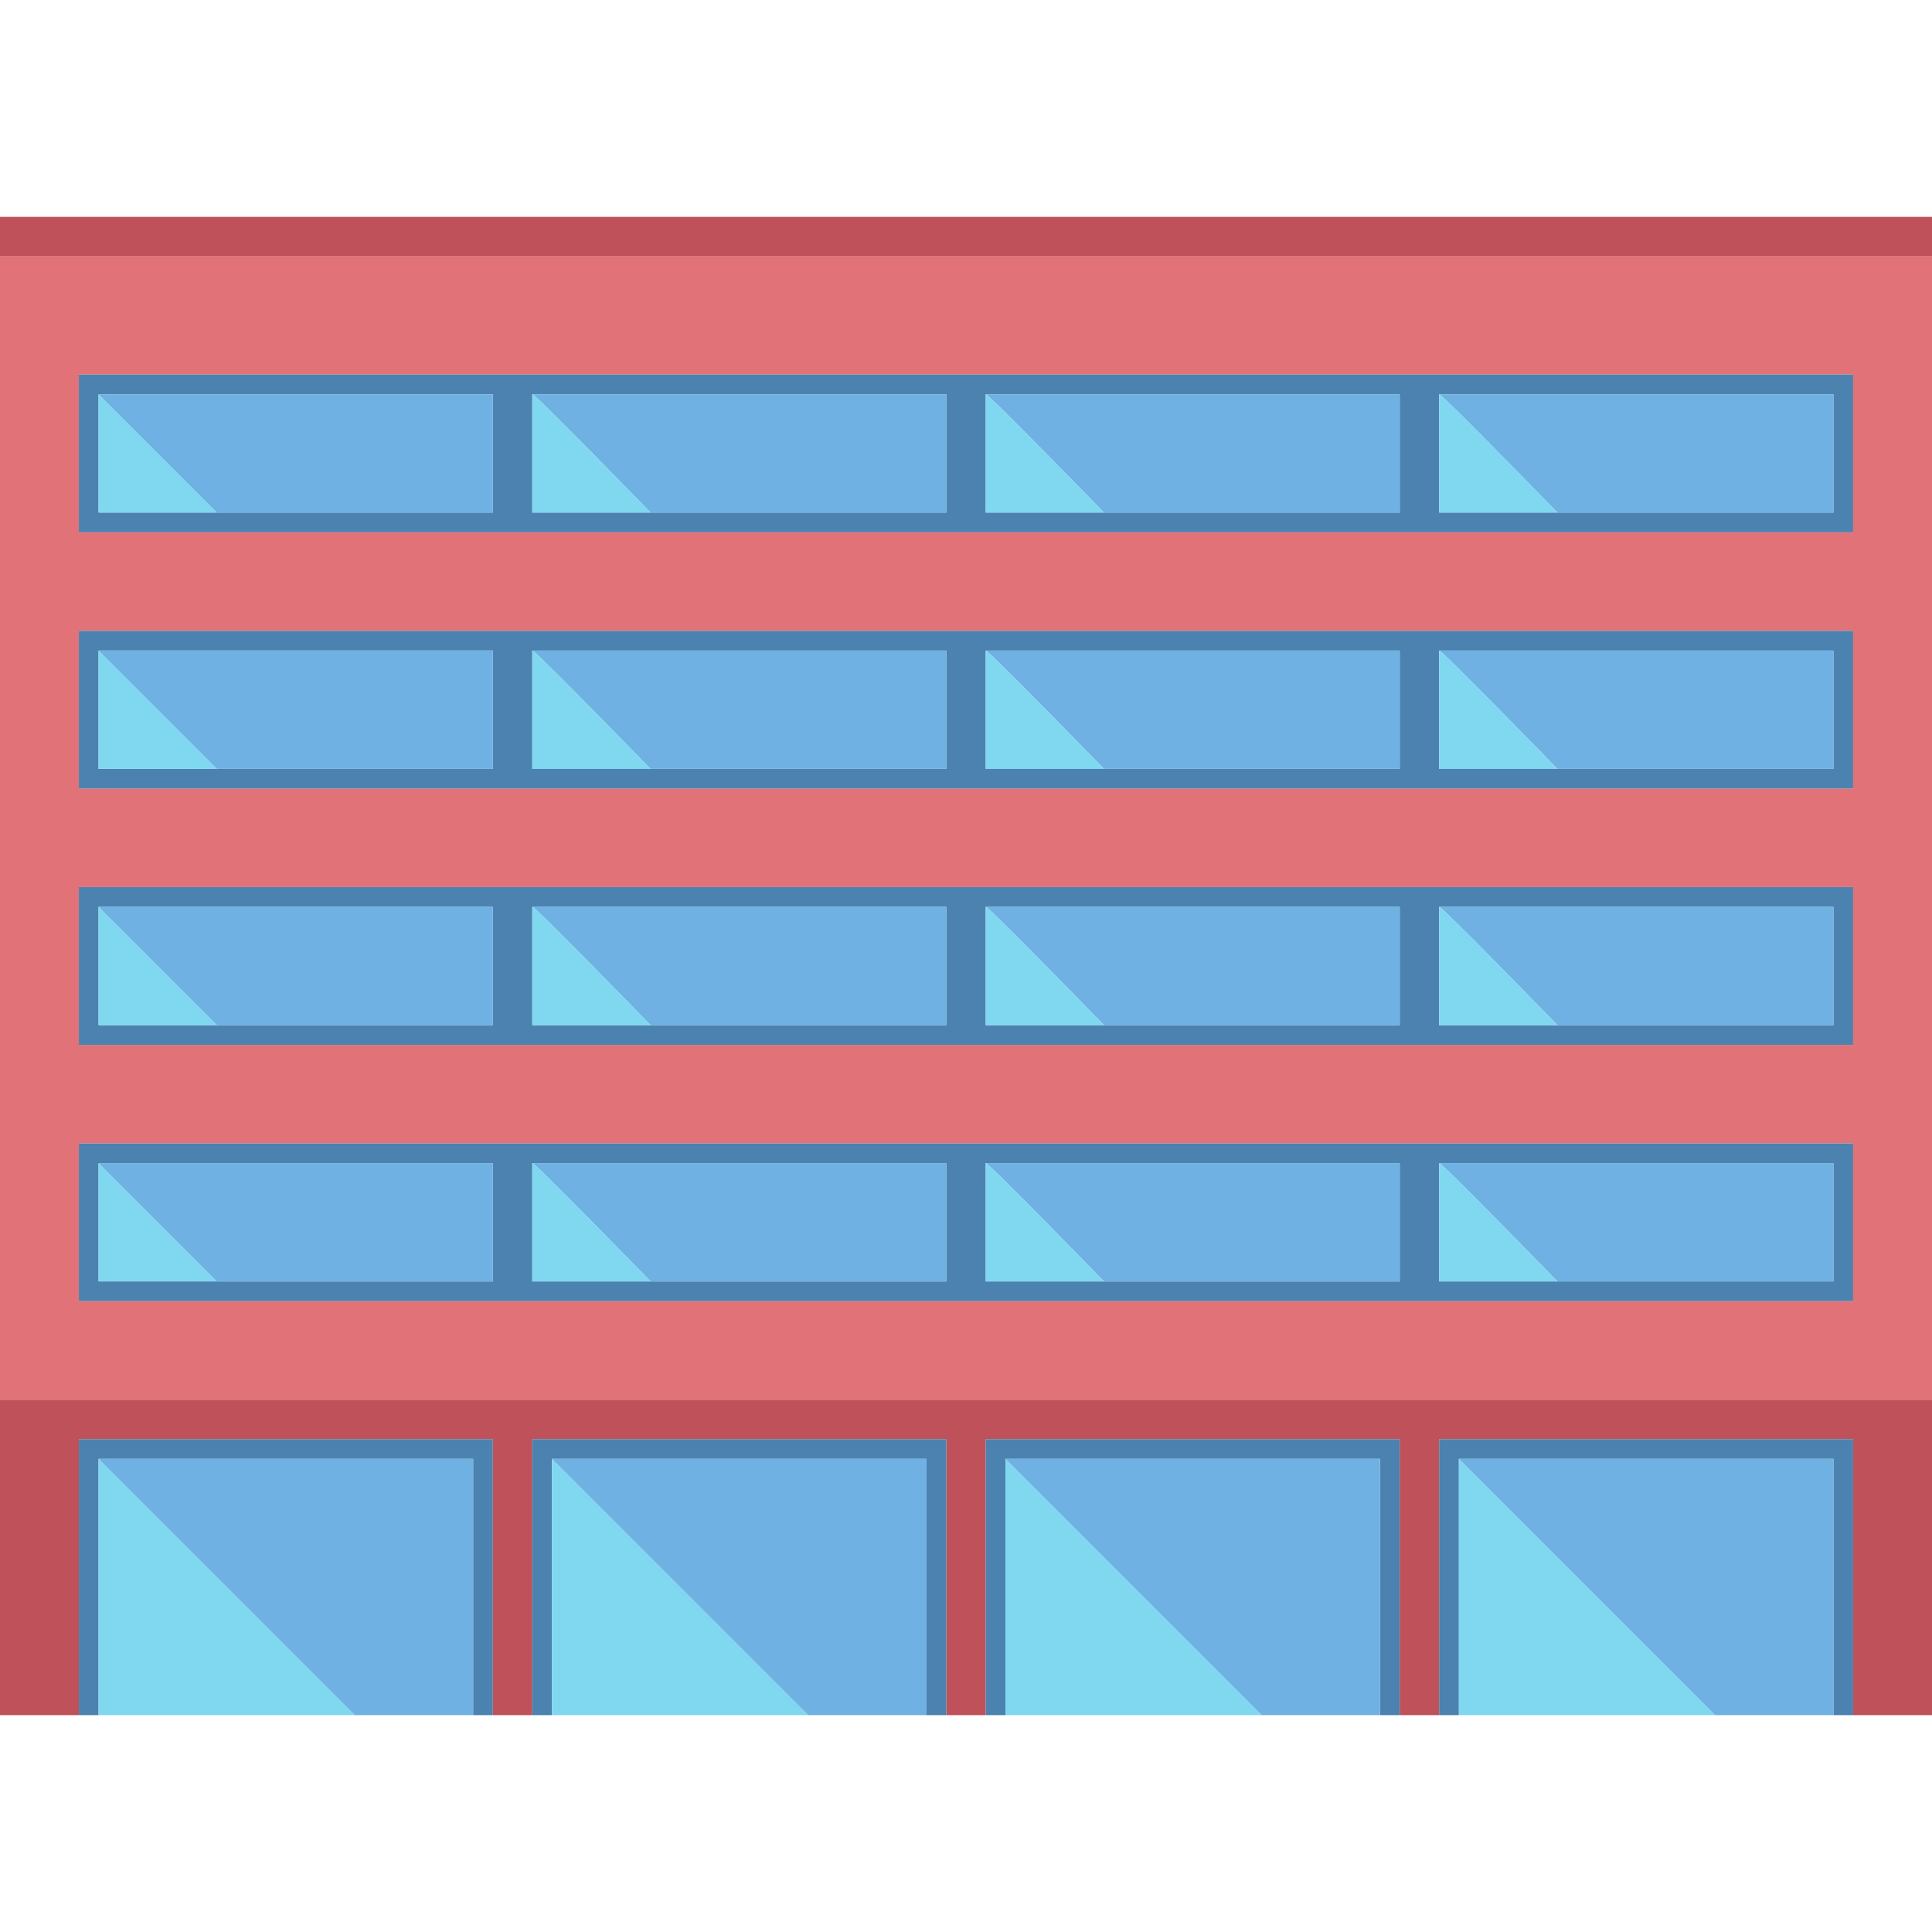 <?xml version="1.0" encoding="iso-8859-1"?>
<!-- Generator: Adobe Illustrator 19.0.0, SVG Export Plug-In . SVG Version: 6.00 Build 0)  -->
<svg version="1.1" id="Capa_1" xmlns="http://www.w3.org/2000/svg" xmlns:xlink="http://www.w3.org/1999/xlink" x="0px" y="0px"
	 viewBox="0 0 480 480" style="enable-background:new 0 0 480 480;" xml:space="preserve">
<g>
	<path style="fill:#E17277;" d="M0,347.755h480V63.673H0V347.755z M19.592,93.061h440.816v39.184H19.592V93.061z M19.592,156.735
		h440.816v39.184H19.592V156.735z M19.592,220.408h440.816v39.184H19.592V220.408z M19.592,284.082h440.816v39.184H19.592V284.082z"
		/>
	<rect y="53.878" style="fill:#BF515A;" width="480" height="9.796"/>
	<polygon style="fill:#BF515A;" points="0,426.122 19.592,426.122 19.592,357.551 122.449,357.551 122.449,426.122 132.245,426.122 
		132.245,357.551 235.102,357.551 235.102,426.122 244.898,426.122 244.898,357.551 347.755,357.551 347.755,426.122 
		357.551,426.122 357.551,357.551 460.408,357.551 460.408,426.122 480,426.122 480,347.755 0,347.755 	"/>
	<path style="fill:#4B82AF;" d="M460.408,156.735H19.592v39.184h440.816V156.735z M53.878,191.02H24.49v-29.388h97.959v29.388
		H53.878z M161.633,191.037h-29.388v-0.016v-29.371v-0.016h102.857v29.388h-73.485C161.619,191.022,161.633,191.037,161.633,191.037
		z M274.286,191.037h-29.388v-0.016v-29.371v-0.016h102.857v29.388H274.27C274.272,191.022,274.286,191.037,274.286,191.037z
		 M455.51,191.02h-68.587c0.002,0.002,0.016,0.016,0.016,0.016h-29.388v-0.016v-29.371v-0.016h97.959V191.02z"/>
	<polygon style="fill:#80D7F0;" points="24.49,191.02 53.878,191.02 24.49,161.633 	"/>
	<path style="fill:#6EB1E2;" d="M235.102,161.633H132.245v0.016c0-0.812,29.03,29.021,29.372,29.371h73.485V161.633z"/>
	<path style="fill:#6EB1E2;" d="M357.551,161.649c0-0.812,29.03,29.021,29.372,29.371h68.587v-29.388h-97.959V161.649z"/>
	<path style="fill:#6EB1E2;" d="M347.755,161.633H244.898v0.016c0-0.812,29.03,29.021,29.372,29.371h73.485V161.633z"/>
	<polygon style="fill:#6EB1E2;" points="24.49,161.633 53.878,191.02 122.449,191.02 122.449,161.633 	"/>
	<path style="fill:#4B82AF;" d="M460.408,220.408H19.592v39.184h440.816V220.408z M53.878,254.694H24.49v-29.388h97.959v29.388
		H53.878z M161.633,254.694h-29.388v-29.388h102.857v29.388H161.633z M274.286,254.694h-29.388v-29.388h102.857v29.388H274.286z
		 M455.51,254.694h-68.571h-29.388v-29.388h97.959V254.694z"/>
	<polygon style="fill:#80D7F0;" points="24.49,254.694 53.878,254.694 24.49,225.306 	"/>
	<path style="fill:#6EB1E2;" d="M244.898,225.306c0-0.816,29.388,29.388,29.388,29.388h73.469v-29.388H244.898z"/>
	<path style="fill:#6EB1E2;" d="M132.245,225.306c0-0.816,29.388,29.388,29.388,29.388h73.469v-29.388H132.245z"/>
	<path style="fill:#6EB1E2;" d="M386.939,254.694h68.571v-29.388h-97.959C357.551,224.49,386.939,254.694,386.939,254.694z"/>
	<polygon style="fill:#6EB1E2;" points="24.49,225.306 53.878,254.694 122.449,254.694 122.449,225.306 	"/>
	<path style="fill:#4B82AF;" d="M460.408,284.082H19.592v39.184h440.816V284.082z M53.878,318.367H24.49V288.98h97.959v29.388
		H53.878z M161.633,318.367h-29.388V288.98h102.857v29.388H161.633z M274.286,318.367h-29.388V288.98h102.857v29.388H274.286z
		 M455.51,318.367h-68.571h-29.388V288.98h97.959V318.367z"/>
	<polygon style="fill:#80D7F0;" points="24.49,318.367 53.878,318.367 24.49,288.98 	"/>
	<path style="fill:#6EB1E2;" d="M132.245,288.98c0-0.816,29.388,29.388,29.388,29.388h73.469V288.98H132.245z"/>
	<path style="fill:#6EB1E2;" d="M244.898,288.98c0-0.816,29.388,29.388,29.388,29.388h73.469V288.98H244.898z"/>
	<polygon style="fill:#6EB1E2;" points="24.49,288.98 53.878,318.367 122.449,318.367 122.449,288.98 	"/>
	<path style="fill:#6EB1E2;" d="M386.939,318.367h68.571V288.98h-97.959C357.551,288.163,386.939,318.367,386.939,318.367z"/>
	<path style="fill:#4B82AF;" d="M460.408,93.061H19.592v39.184h440.816V93.061z M53.878,127.347H24.49V97.959h97.959v29.388H53.878z
		 M161.633,127.347h-29.388V97.959h102.857v29.388H161.633z M274.286,127.347h-29.388V97.959h102.857v29.388H274.286z
		 M455.51,127.347h-68.571h-29.388V97.959h97.959V127.347z"/>
	<polygon style="fill:#80D7F0;" points="24.49,127.347 53.878,127.347 24.49,97.959 	"/>
	<path style="fill:#6EB1E2;" d="M132.245,97.959c0-0.816,29.388,29.388,29.388,29.388h73.469V97.959H132.245z"/>
	<polygon style="fill:#6EB1E2;" points="24.49,97.959 53.878,127.347 122.449,127.347 122.449,97.959 	"/>
	<path style="fill:#6EB1E2;" d="M244.898,97.959c0-0.816,29.388,29.388,29.388,29.388h73.469V97.959H244.898z"/>
	<path style="fill:#6EB1E2;" d="M386.939,127.347h68.571V97.959h-97.959C357.551,97.143,386.939,127.347,386.939,127.347z"/>
	<polygon style="fill:#4B82AF;" points="19.592,357.551 19.592,426.122 24.49,426.122 24.49,362.449 117.551,362.449 
		117.551,426.122 122.449,426.122 122.449,357.551 	"/>
	<polygon style="fill:#80D7F0;" points="24.49,426.122 88.163,426.122 24.49,362.449 	"/>
	<polygon style="fill:#6EB1E2;" points="24.49,362.449 88.163,426.122 117.551,426.122 117.551,362.449 	"/>
	<polygon style="fill:#4B82AF;" points="132.245,357.551 132.245,426.122 137.143,426.122 137.143,362.449 230.204,362.449 
		230.204,426.122 235.102,426.122 235.102,357.551 	"/>
	<polygon style="fill:#80D7F0;" points="137.143,426.122 200.816,426.122 137.143,362.449 	"/>
	<polygon style="fill:#6EB1E2;" points="137.143,362.449 200.816,426.122 230.204,426.122 230.204,362.449 	"/>
	<polygon style="fill:#4B82AF;" points="244.898,357.551 244.898,426.122 249.796,426.122 249.796,362.449 342.857,362.449 
		342.857,426.122 347.755,426.122 347.755,357.551 	"/>
	<polygon style="fill:#80D7F0;" points="249.796,426.122 313.469,426.122 249.796,362.449 	"/>
	<polygon style="fill:#6EB1E2;" points="249.796,362.449 313.469,426.122 342.857,426.122 342.857,362.449 	"/>
	<polygon style="fill:#4B82AF;" points="357.551,357.551 357.551,426.122 362.449,426.122 362.449,362.449 455.51,362.449 
		455.51,426.122 460.408,426.122 460.408,357.551 	"/>
	<polygon style="fill:#80D7F0;" points="362.449,426.122 426.122,426.122 362.449,362.449 	"/>
	<polygon style="fill:#6EB1E2;" points="362.449,362.449 426.122,426.122 455.51,426.122 455.51,362.449 	"/>
	<path style="fill:#80D7F0;" d="M132.245,97.959v29.388h29.388C161.633,127.347,132.245,97.143,132.245,97.959z"/>
	<path style="fill:#80D7F0;" d="M244.898,97.959v29.388h29.388C274.286,127.347,244.898,97.143,244.898,97.959z"/>
	<path style="fill:#80D7F0;" d="M357.551,97.959v29.388h29.388C386.939,127.347,357.551,97.143,357.551,97.959z"/>
	<path style="fill:#80D7F0;" d="M132.245,161.649v29.371v0.016h29.388c0,0-0.014-0.014-0.016-0.016
		C161.275,190.669,132.245,160.837,132.245,161.649z"/>
	<path style="fill:#80D7F0;" d="M244.898,161.649v29.371v0.016h29.388c0,0-0.014-0.014-0.016-0.016
		C273.928,190.669,244.898,160.837,244.898,161.649z"/>
	<path style="fill:#80D7F0;" d="M357.551,161.649v29.371v0.016h29.388c0,0-0.014-0.014-0.016-0.016
		C386.581,190.669,357.551,160.837,357.551,161.649z"/>
	<path style="fill:#80D7F0;" d="M132.245,225.306v29.388h29.388C161.633,254.694,132.245,224.49,132.245,225.306z"/>
	<path style="fill:#80D7F0;" d="M244.898,225.306v29.388h29.388C274.286,254.694,244.898,224.49,244.898,225.306z"/>
	<path style="fill:#80D7F0;" d="M357.551,225.306v29.388h29.388C386.939,254.694,357.551,224.49,357.551,225.306z"/>
	<path style="fill:#80D7F0;" d="M132.245,288.98v29.388h29.388C161.633,318.367,132.245,288.163,132.245,288.98z"/>
	<path style="fill:#80D7F0;" d="M244.898,288.98v29.388h29.388C274.286,318.367,244.898,288.163,244.898,288.98z"/>
	<path style="fill:#80D7F0;" d="M357.551,288.98v29.388h29.388C386.939,318.367,357.551,288.163,357.551,288.98z"/>
</g>
<g>
</g>
<g>
</g>
<g>
</g>
<g>
</g>
<g>
</g>
<g>
</g>
<g>
</g>
<g>
</g>
<g>
</g>
<g>
</g>
<g>
</g>
<g>
</g>
<g>
</g>
<g>
</g>
<g>
</g>
</svg>
